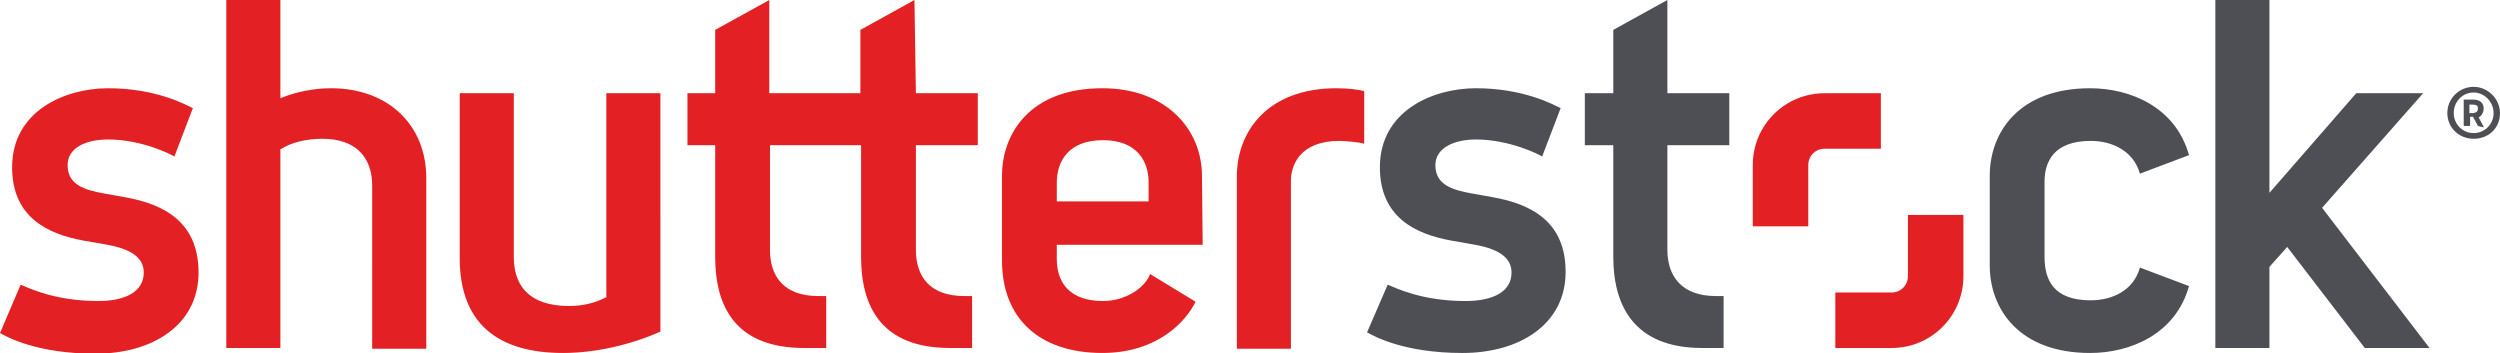 <svg xmlns="http://www.w3.org/2000/svg" xml:space="preserve" viewBox="0 0 351.3 49.6"><path fill="#4E4E55" d="M209.7 27.7c-.5-.1-2.3-.4-2.8-.5-2.8-.5-5.2-1.2-5.2-4 0-2.4 2.6-3.6 5.7-3.6 4.7 0 8.9 2.1 9.3 2.4l2.6-6.8c-1-.5-5.2-2.8-11.9-2.8-6.1 0-13.5 3.2-13.5 11.1 0 7.1 5.1 9.4 10 10.3.7.1 2.8.5 3.4.6 3.3.6 5.1 1.8 5.1 3.9 0 2.7-2.6 4-6.5 4-6.2 0-9.9-1.9-10.9-2.3l-2.9 6.7c.9.5 5.1 2.9 13.4 2.9 8 0 14.5-4 14.5-11.4 0-6.9-4.6-9.5-10.3-10.5M234.3 0l-7.6 4.2v8.9h-4v7.3h4v15.7c0 6.7 2.8 12.8 12.5 12.8h3v-7.3h-1.1c-4.8 0-6.8-2.8-6.8-6.5V20.4h8.7v-7.3h-8.7V0m59.5 19.8c3 0 6 1.4 6.9 4.6l6.9-2.6c-1.9-6.8-8.3-9.4-13.9-9.4-10 0-14.1 6.2-14.1 12.3v12.6c0 6.1 4.1 12.3 14.1 12.3 5.6 0 12-2.6 13.9-9.4l-6.9-2.6c-.9 3.3-4 4.6-6.9 4.6-5.2 0-6.5-2.8-6.5-6.1V25.9c-.1-3.2 1.3-6.1 6.5-6.1m32.5 9.4 14.2-16.1h-9.4l-12.2 14V0h-7.6v48.9h7.6V37.5l2.5-2.8 10.9 14.2h9.1l-15.1-19.7"/><path fill="#E32124" d="M264.3 20.9h-7.9c-1.3 0-2.3 1-2.3 2.3v8.6h-7.8v-8.6c0-5.6 4.5-10.1 10.1-10.1h7.9v7.8m-6.4 20.2h7.9c1.3 0 2.3-1 2.3-2.3v-8.6h7.8v8.6c0 5.6-4.5 10.1-10.1 10.1h-7.9v-7.8m-129.2-28h8.7v7.3h-8.7v14.7c0 3.8 2 6.5 6.8 6.5h1.1v7.3h-3.1c-9.8 0-12.5-6-12.5-12.8V20.4h-12.8v14.7c0 3.8 2 6.5 6.8 6.5h1.1v7.3H113c-9.8 0-12.5-6-12.5-12.8V20.4h-3.9v-7.3h3.9V4.2l7.6-4.2v13.1h12.8V4.2l7.6-4.2.2 13.1m-82.2-.7c-2.4 0-4.9.5-7.1 1.4V0h-7.6v48.9h7.6V21c1.5-1 3.7-1.5 5.9-1.5 4.8 0 7 2.7 7 6.6V49h7.6V25c0-7.3-5.2-12.6-13.4-12.6m38.6 29.4c-1.5.8-3.3 1.2-5.1 1.2-5.7 0-7.8-2.9-7.8-6.9v-23h-7.6v23.2c0 9 5.2 13.3 14.5 13.3 4.5 0 9.4-1.1 13.7-3V13.1h-7.6v28.7M17.5 27.7c-.5-.1-2.3-.4-2.8-.5-2.8-.5-5.2-1.2-5.2-4 0-2.4 2.5-3.6 5.7-3.6 4.7 0 8.9 2.1 9.3 2.4l2.6-6.8c-1-.5-5.2-2.8-11.9-2.8-6.1 0-13.5 3.2-13.5 11.1 0 7.1 5.1 9.4 10 10.3.7.1 2.8.5 3.4.6 3.3.6 5.1 1.8 5.1 3.9 0 2.7-2.6 4-6.4 4-6.2 0-9.9-1.9-10.9-2.3L0 46.8c.9.5 5.1 2.9 13.4 2.9 8 0 14.5-4 14.5-11.4 0-7-4.7-9.6-10.4-10.6m143.8.6h-12.8v-2.6c0-2.9 1.5-6 6.5-6 4.8 0 6.4 3 6.4 5.9v2.7zm7.6-3.6c0-6.5-5-12.3-14-12.3-10.2 0-14.1 6.4-14.1 12.3v11.9c0 8.2 5.3 13 14.1 13 7.8 0 11.8-4.5 13.1-7.2l-6.4-3.9c-.5 1.6-3.1 3.8-6.6 3.8-4.7 0-6.5-2.6-6.5-5.9v-2H169l-.1-9.7m4.9.1V49h7.6V25.4c0-2.1 1.2-5.6 6.8-5.6.9 0 2.9.2 3.5.4v-7.4c-.7-.2-2.3-.4-3.9-.4-9.7 0-14 6.1-14 12.4"/><path fill="#4E4E55" d="M348.2 15.2c0-.3-.2-.5-.7-.5h-.5v1.2h.5c.6-.1.7-.3.7-.7zm0 2.5c-.1 0-.1 0 0 0l-.7-1.3h-.4v1.2s0 .1-.1.1h-.7s-.1 0-.1-.1V14h1.4c1 0 1.4.6 1.4 1.2v.1c0 .5-.3 1-.7 1.2l.7 1.3v.1l-.8-.2zm-.6-4.7c-1.6 0-2.8 1.3-2.8 2.9 0 1.5 1.2 2.8 2.8 2.8 1.6 0 2.8-1.3 2.8-2.8 0-1.6-1.3-2.9-2.8-2.9zm0 6.5c-2.1 0-3.7-1.6-3.7-3.6 0-2.1 1.7-3.7 3.7-3.7s3.7 1.7 3.7 3.7c0 2.1-1.6 3.6-3.7 3.6"/></svg>
